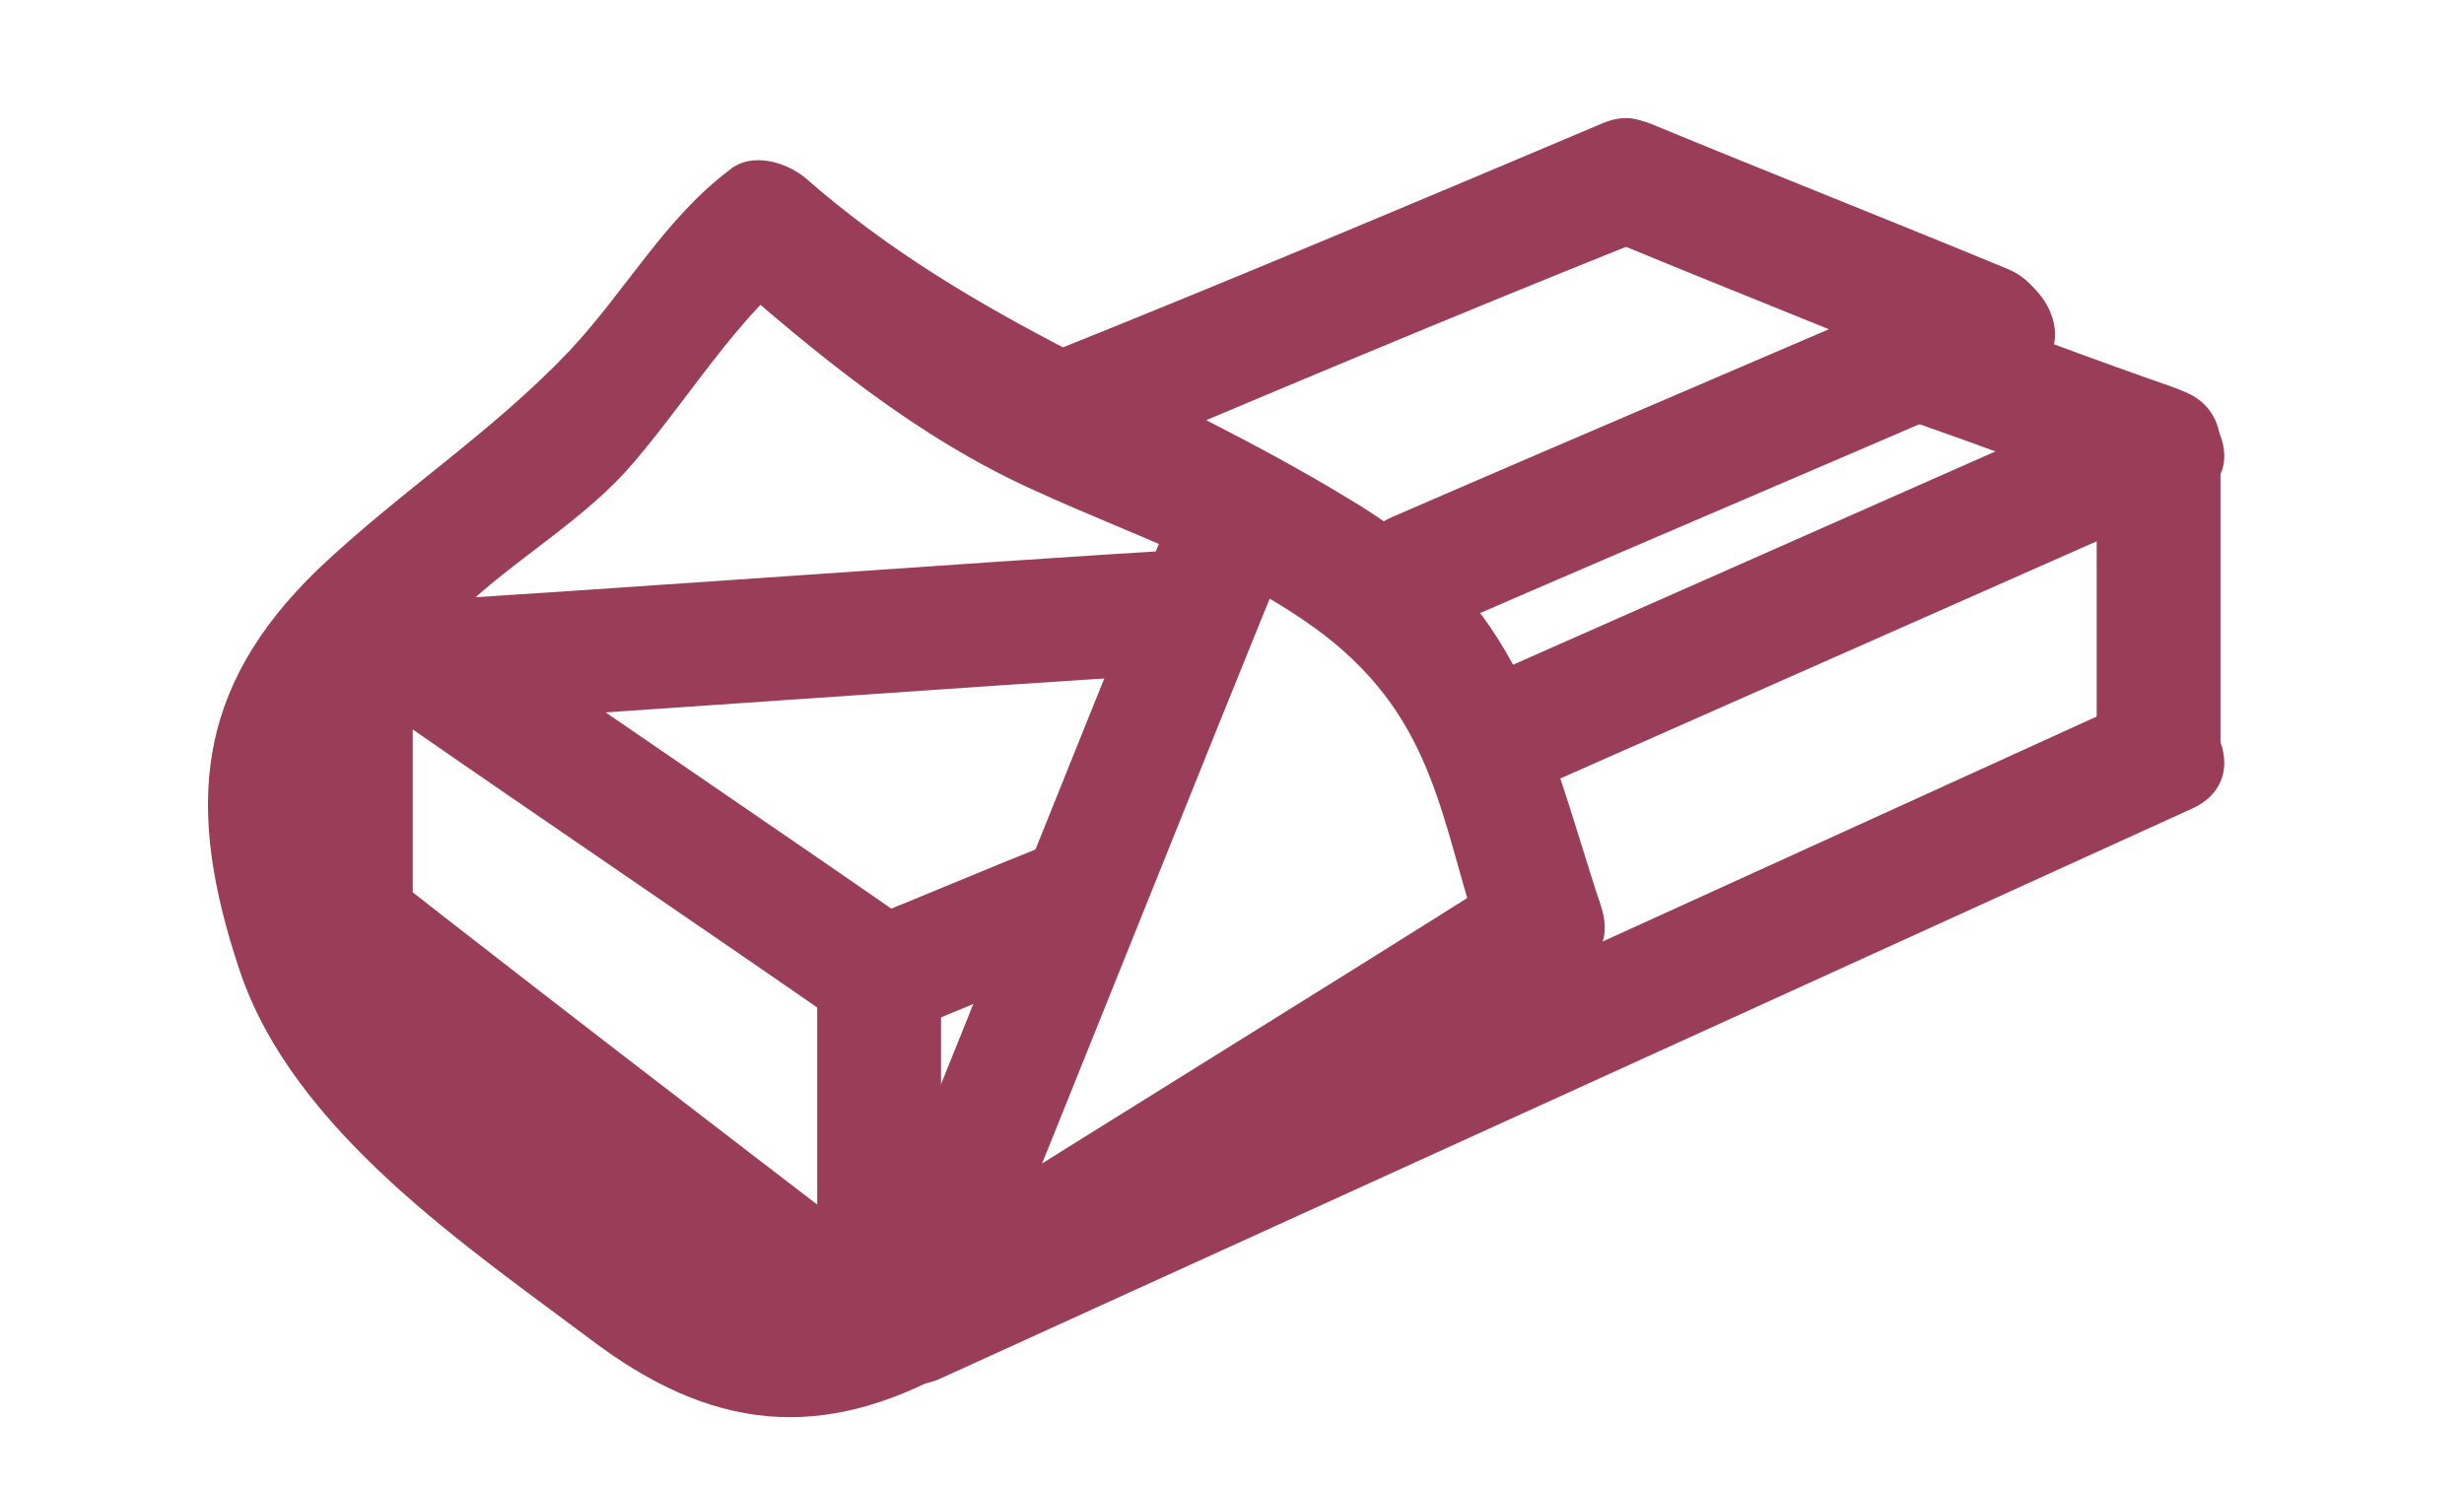 <?xml version="1.0" encoding="utf-8"?>
<!-- Generator: Adobe Illustrator 19.0.0, SVG Export Plug-In . SVG Version: 6.00 Build 0)  -->
<svg version="1.1" id="Layer_1" xmlns="http://www.w3.org/2000/svg" xmlns:xlink="http://www.w3.org/1999/xlink" x="0px" y="0px"
	 viewBox="-264.3 377.8 59.7 36" style="enable-background:new -264.3 377.8 59.7 36;" xml:space="preserve">
<style type="text/css">
	.st0{fill:#9A3D58;}
</style>
<g>
	<g>
		<path class="st0" d="M-254.7,395.2c3.6,2.5,7.3,5,10.9,7.5c1.6,1.1,3.1-1.5,1.5-2.6c-3.6-2.5-7.3-5-10.9-7.5
			C-254.8,391.5-256.3,394.1-254.7,395.2L-254.7,395.2z"/>
	</g>
</g>
<g>
	<g>
		<path class="st0" d="M-244.5,401.4c0,2.8,0,5.7,0,8.5c0,1.9,3,1.9,3,0c0-2.8,0-5.7,0-8.5C-241.5,399.5-244.5,399.5-244.5,401.4
			L-244.5,401.4z"/>
	</g>
</g>
<g>
	<g>
		<path class="st0" d="M-257.3,394.5c0,1.9,0,3.9,0,5.8c0,1.9,3,1.9,3,0c0-1.9,0-3.9,0-5.8C-254.3,392.5-257.3,392.5-257.3,394.5
			L-257.3,394.5z"/>
	</g>
</g>
<g>
	<g>
		<path class="st0" d="M-258,400.3c4.7,3.6,9.4,7.2,14.1,10.9c1.5,1.2,3-1.4,1.5-2.6c-4.7-3.6-9.4-7.2-14.1-10.9
			C-258,396.5-259.5,399.1-258,400.3L-258,400.3z"/>
	</g>
</g>
<g>
	<g>
		<path class="st0" d="M-242.6,402.9c1.5-0.6,2.9-1.2,4.4-1.8c0.8-0.3,1.3-1,1-1.8c-0.2-0.7-1.1-1.4-1.8-1c-1.5,0.6-2.9,1.2-4.4,1.8
			c-0.8,0.3-1.3,1-1,1.8C-244.2,402.5-243.3,403.2-242.6,402.9L-242.6,402.9z"/>
	</g>
</g>
<g>
	<g>
		<path class="st0" d="M-240.8,410.3c2.7-6.6,5.3-13.2,8-19.8c0.7-1.8-2.2-2.6-2.9-0.8c-2.7,6.6-5.3,13.2-8,19.8
			C-244.4,411.3-241.5,412.1-240.8,410.3L-240.8,410.3z"/>
	</g>
</g>
<g>
	<g>
		<path class="st0" d="M-254.8,395.4c6.5-0.4,13-0.9,19.5-1.3c1.9-0.1,1.9-3.1,0-3c-6.5,0.4-13,0.9-19.5,1.3
			C-256.7,392.5-256.7,395.5-254.8,395.4L-254.8,395.4z"/>
	</g>
</g>
<g>
	<g>
		<path class="st0" d="M-218.3,387.9c2,0.7,3.9,1.4,5.9,2.2c1.8,0.7,2.6-2.2,0.8-2.9c-2-0.7-3.9-1.4-5.9-2.2
			C-219.3,384.4-220.1,387.3-218.3,387.9L-218.3,387.9z"/>
	</g>
</g>
<g>
	<g>
		<path class="st0" d="M-213.5,388.6c0,2.5,0,5,0,7.5c0,1.9,3,1.9,3,0c0-2.5,0-5,0-7.5C-210.5,386.7-213.5,386.7-213.5,388.6
			L-213.5,388.6z"/>
	</g>
</g>
<g>
	<g>
		<path class="st0" d="M-212.7,387.3c-5.2,2.3-10.4,4.6-15.6,6.9c-1.8,0.8-0.2,3.4,1.5,2.6c5.2-2.3,10.4-4.6,15.6-6.9
			C-209.4,389.2-211,386.6-212.7,387.3L-212.7,387.3z"/>
	</g>
</g>
<g>
	<g>
		<path class="st0" d="M-212.7,394.8c-10.1,4.6-20.2,9.2-30.3,13.8c-1.8,0.8-0.2,3.4,1.5,2.6c10.1-4.6,20.2-9.2,30.3-13.8
			C-209.4,396.6-211,394-212.7,394.8L-212.7,394.8z"/>
	</g>
</g>
<g>
	<g>
		<path class="st0" d="M-225.5,399.8c-1.4-4.3-1.9-7.4-6.1-9.9c-4.6-2.8-9.1-4.2-13.2-7.8c-0.5-0.4-1.3-0.6-1.8-0.2
			c-1.6,1.2-2.5,2.9-3.9,4.4c-1.9,2-4.1,3.4-6.1,5.3c-3,2.9-3.2,5.8-1.9,9.7c1.3,3.9,5.5,6.7,8.7,9.1c3,2.2,5.7,2.3,8.9,0.4
			c1.7-1,0.1-3.6-1.5-2.6c-3.2,1.9-7.5-1.7-9.9-3.8c-3.8-3.3-5.4-6.6-1.3-11.3c1.1-1.3,2.9-2.3,4.2-3.6c1.3-1.3,2.9-4,4.3-5
			c-0.6-0.1-1.2-0.2-1.8-0.2c2.4,2.1,4.8,4.1,7.7,5.4c2.4,1.1,4.9,1.9,7,3.5c2.7,2.1,2.8,4.5,3.8,7.5
			C-227.8,402.4-224.9,401.6-225.5,399.8L-225.5,399.8z"/>
	</g>
</g>
<g>
	<g>
		<path class="st0" d="M-227.7,398.9c-4.9,3.1-9.8,6.1-14.7,9.2c-1.6,1-0.1,3.6,1.5,2.6c4.9-3.1,9.8-6.1,14.7-9.2
			C-224.5,400.4-226,397.8-227.7,398.9L-227.7,398.9z"/>
	</g>
</g>
<g>
	<g>
		<path class="st0" d="M-229,392.9c4.6-2,9.1-3.9,13.7-5.9c1.8-0.8,0.2-3.3-1.5-2.6c-4.6,2-9.1,3.9-13.7,5.9
			C-232.3,391-230.8,393.6-229,392.9L-229,392.9z"/>
	</g>
</g>
<g>
	<g>
		<path class="st0" d="M-215.7,384.3c-2.9-1.2-5.7-2.3-8.6-3.5c-1.8-0.7-2.6,2.2-0.8,2.9c2.9,1.2,5.7,2.3,8.6,3.5
			C-214.7,387.9-213.9,385-215.7,384.3L-215.7,384.3z"/>
	</g>
</g>
<g>
	<g>
		<path class="st0" d="M-225.5,380.8c-4.5,1.9-9,3.8-13.5,5.6c-1.8,0.7-1,3.6,0.8,2.9c4.5-1.9,9-3.8,13.5-5.6
			C-223,382.9-223.7,380-225.5,380.8L-225.5,380.8z"/>
	</g>
</g>
</svg>
